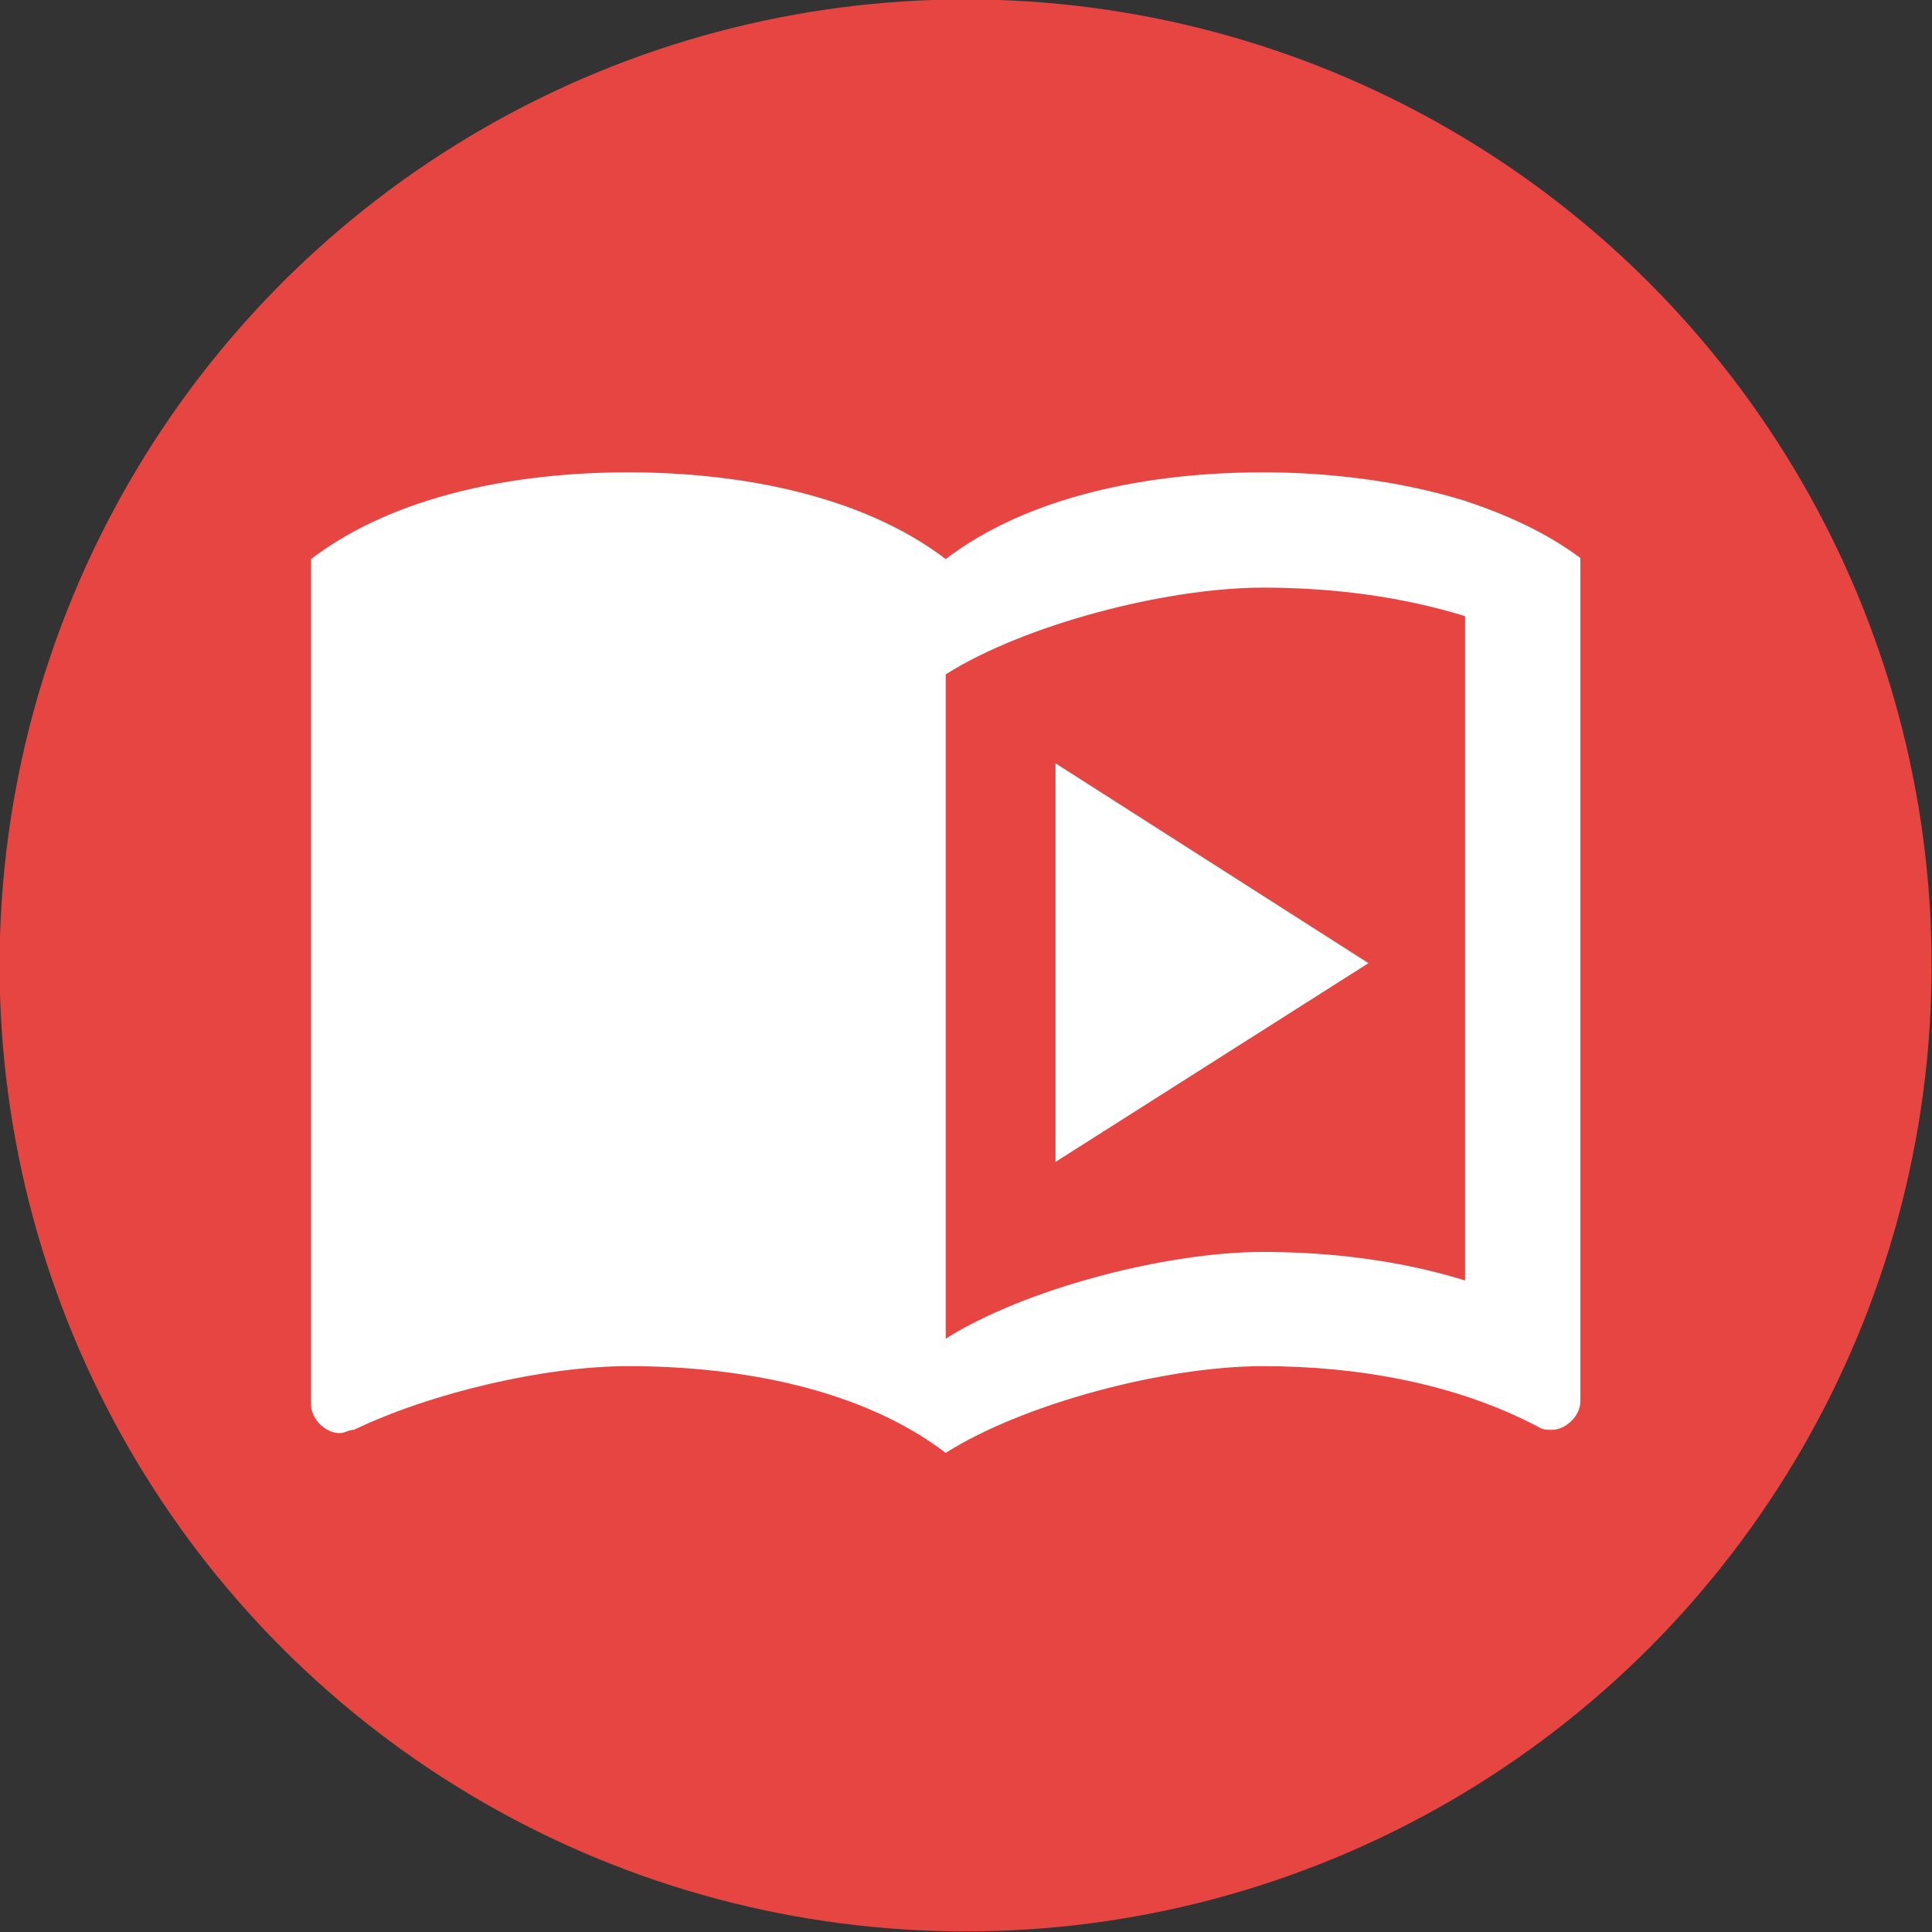 <?xml version="1.0" encoding="utf-8"?>
<!-- Generator: Adobe Illustrator 23.0.3, SVG Export Plug-In . SVG Version: 6.00 Build 0)  -->
<svg version="1.1"
	 id="svg4156" inkscape:version="0.91 r13725" sodipodi:docname="logo-only.svg" xmlns:cc="http://creativecommons.org/ns#" xmlns:dc="http://purl.org/dc/elements/1.1/" xmlns:inkscape="http://www.inkscape.org/namespaces/inkscape" xmlns:rdf="http://www.w3.org/1999/02/22-rdf-syntax-ns#" xmlns:sodipodi="http://sodipodi.sourceforge.net/DTD/sodipodi-0.dtd" xmlns:svg="http://www.w3.org/2000/svg"
	 xmlns="http://www.w3.org/2000/svg" xmlns:xlink="http://www.w3.org/1999/xlink" x="0px" y="0px" viewBox="0 0 55.6 55.6"
	 style="enable-background:new 0 0 55.6 55.6;" xml:space="preserve">
<rect x="0" y="0" width="55.6" height="55.6" fill="#333333" stroke="none"/>
<style type="text/css">
	.st0{fill:#E74542;}
	.st1{fill:#FFFFFF;}
</style>
<sodipodi:namedview  bordercolor="#666666" borderopacity="1.0" fit-margin-bottom="0" fit-margin-left="0" fit-margin-right="0" fit-margin-top="0" id="base" inkscape:current-layer="layer1" inkscape:cx="23.015143" inkscape:cy="42.280026" inkscape:document-units="px" inkscape:pageopacity="0.0" inkscape:pageshadow="2" inkscape:window-height="1417" inkscape:window-maximized="1" inkscape:window-width="2488" inkscape:window-x="64" inkscape:window-y="-8" inkscape:zoom="5.6" pagecolor="#ffffff" showgrid="false">
	</sodipodi:namedview>
<g id="layer1" transform="translate(-162.412,-871.917)" inkscape:groupmode="layer" inkscape:label="Layer 1">
	<circle id="path5644" class="st0" cx="190.2" cy="899.7" r="27.8"/>
	<g id="g4907-6" transform="matrix(0.316,0,0,0.316,-217.759,839.532)">
		<path id="path4-2-9-7" inkscape:connector-curvature="0" sodipodi:nodetypes="cccccscscsscscscsscccsccscc" class="st1" d="
			M1299.2,172v36.3l28.5-18.1L1299.2,172z M1336.5,148.1c-5.8-1.8-12.3-2.6-18.4-2.6c-10.3,0-21.3,2.1-28.9,7.9
			c-7.6-5.8-18.7-7.9-28.9-7.9c-10.3,0-21.3,2.1-28.9,7.9v77c0,1.3,1.3,2.6,2.6,2.6c0.5,0,0.8-0.3,1.3-0.3c7.1-3.4,17.4-5.8,25-5.8
			c10.3,0,21.3,2.1,28.9,7.9c7.1-4.5,20-7.9,28.9-7.9c8.7,0,17.6,1.6,25,5.5c0.5,0.3,0.8,0.3,1.3,0.3c1.3,0,2.6-1.3,2.6-2.6v-76.8
			C1343.9,151,1340.4,149.4,1336.5,148.1 M1336.5,219.1c-5.8-1.8-12.1-2.6-18.4-2.6c-8.9,0-21.8,3.4-28.9,7.9v-60.5
			c7.1-4.5,20-7.9,28.9-7.9c6.3,0,12.6,0.8,18.4,2.6V219.1z"/>
	</g>
</g>
</svg>

